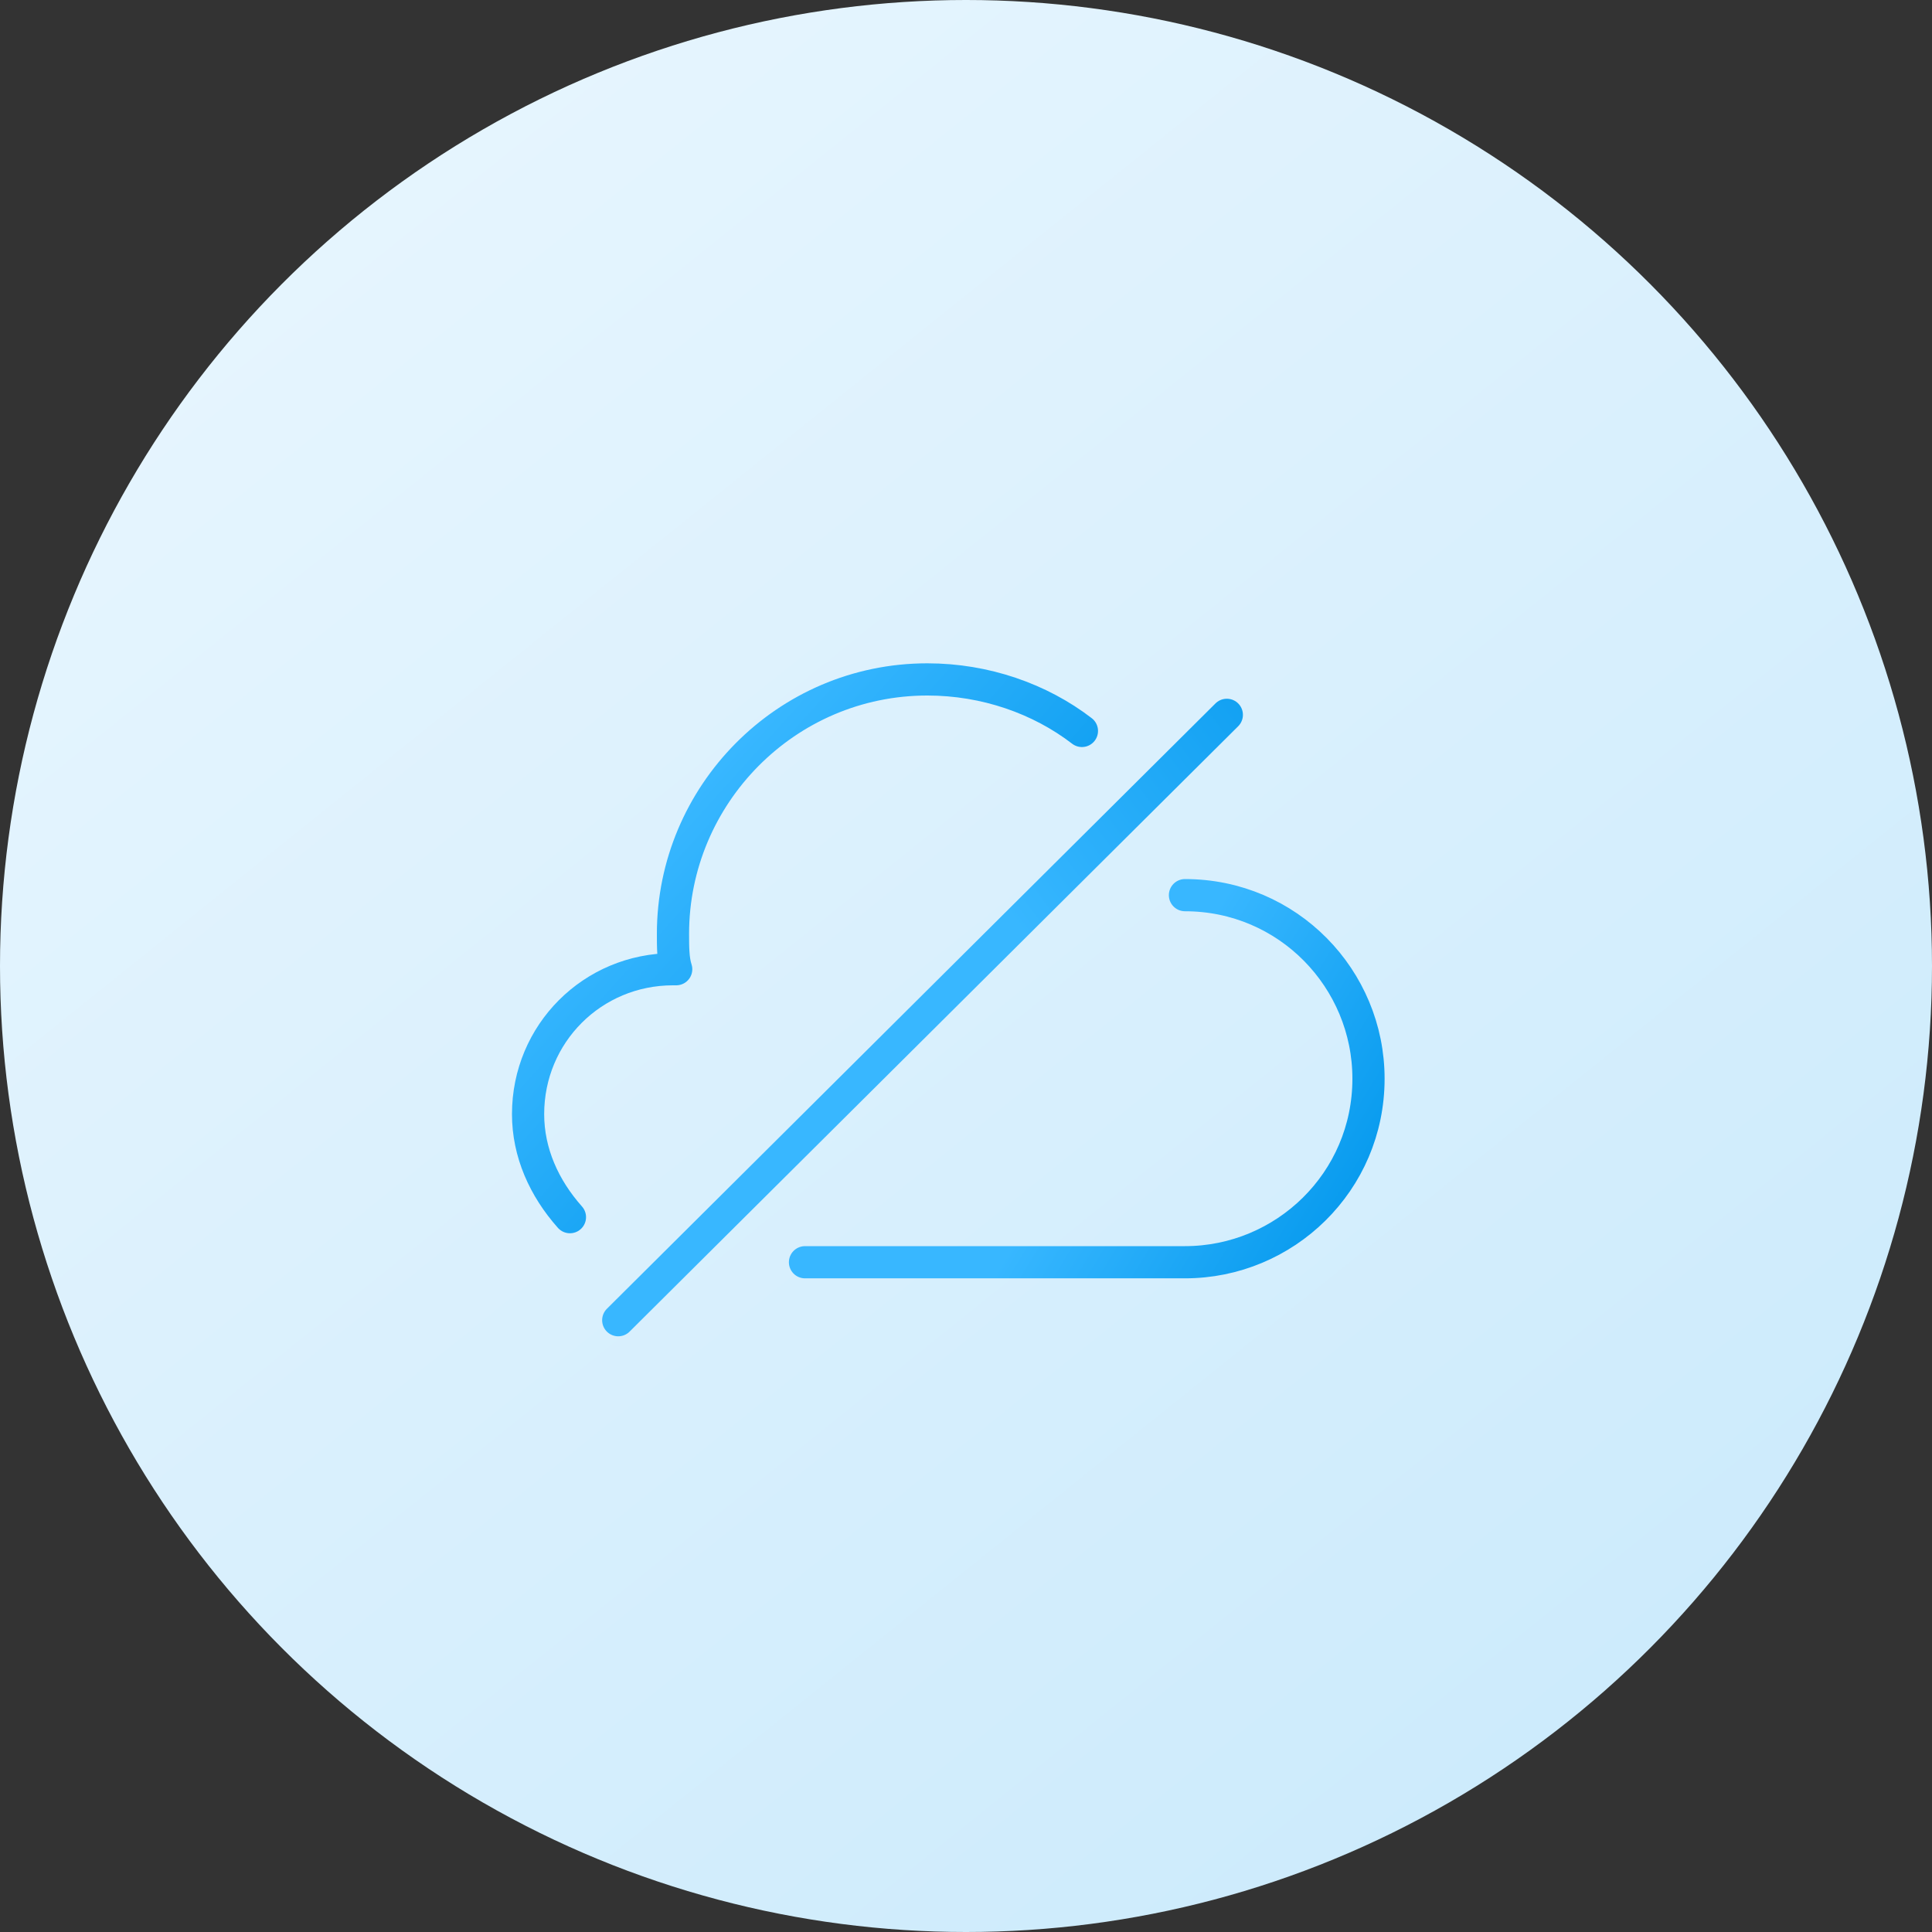 <?xml version="1.0" encoding="utf-8"?>
<!-- Generator: Adobe Illustrator 24.0.3, SVG Export Plug-In . SVG Version: 6.00 Build 0)  -->
<svg version="1.1" id="Layer_1" xmlns="http://www.w3.org/2000/svg" xmlns:xlink="http://www.w3.org/1999/xlink" x="0px" y="0px"
	 viewBox="0 0 60 60" style="enable-background:new 0 0 60 60;" xml:space="preserve">
<rect x="0" y="0" width="60" height="60" fill="#333333" stroke="none"/>
<style type="text/css">
	.st0{fill-rule:evenodd;clip-rule:evenodd;fill:url(#non-native_msg_bg_1_);}
	.st1{fill:none;stroke:url(#Stroke-1_2_);stroke-linecap:round;stroke-linejoin:round;}
	.st2{fill:none;stroke:url(#Stroke-1_3_);stroke-linecap:round;stroke-linejoin:round;}
	.st3{fill:none;stroke:url(#Stroke-6271_1_);stroke-linecap:round;stroke-linejoin:round;}
</style>
<title>non-native_msg_spot</title>
<desc>Created with Sketch.</desc>
<g id="non-native_msg_spot" transform="translate(202, 1198)">
	
		<linearGradient id="non-native_msg_bg_1_" gradientUnits="userSpaceOnUse" x1="-187.08" y1="-1152.839" x2="-186.441" y2="-1153.635" gradientTransform="matrix(60 0 0 -60 11033 -70363)">
		<stop  offset="0" style="stop-color:#E6F5FE"/>
		<stop  offset="1" style="stop-color:#CDEBFC"/>
	</linearGradient>
	<circle id="non-native_msg_bg" class="st0" cx="-172" cy="-1168" r="30"/>
	
		<linearGradient id="Stroke-1_2_" gradientUnits="userSpaceOnUse" x1="-187.079" y1="-1152.874" x2="-187.627" y2="-1152.395" gradientTransform="matrix(17.274 0 0 -16.763 3059.592 -20489.769)">
		<stop  offset="0" style="stop-color:#0197EC"/>
		<stop  offset="1" style="stop-color:#38B7FF"/>
	</linearGradient>
	<path id="Stroke-1" class="st1" d="M-168.4-1175.3c-1.3-1-3-1.6-4.8-1.6c-4.4,0-7.9,3.6-7.9,7.9c0,0.4,0,0.8,0.1,1.1
		c0,0-0.1,0-0.1,0c-2.5,0-4.5,2-4.5,4.5c0,1.2,0.5,2.3,1.3,3.2"/>
	
		<linearGradient id="Stroke-1_3_" gradientUnits="userSpaceOnUse" x1="-186.805" y1="-1152.452" x2="-187.353" y2="-1152.236" gradientTransform="matrix(17.425 0 0 -11.341 3096.575 -14230.947)">
		<stop  offset="0" style="stop-color:#0197EC"/>
		<stop  offset="1" style="stop-color:#38B7FF"/>
	</linearGradient>
	<path id="Stroke-1_1_" class="st2" d="M-177-1158.8h11.8c3.1,0,5.7-2.5,5.7-5.7c0-3.1-2.5-5.7-5.7-5.7"/>
	
		<linearGradient id="Stroke-6271_1_" gradientUnits="userSpaceOnUse" x1="-185.799" y1="-1131.79" x2="-186.347" y2="-1131.787" gradientTransform="matrix(18.839 -18.839 -0.707 -0.707 2539.82 -5480.137)">
		<stop  offset="0" style="stop-color:#0197EC"/>
		<stop  offset="1" style="stop-color:#38B7FF"/>
	</linearGradient>
	<line id="Stroke-6271" class="st3" x1="-182.8" y1="-1157" x2="-163.9" y2="-1175.8"/>
</g>
</svg>

